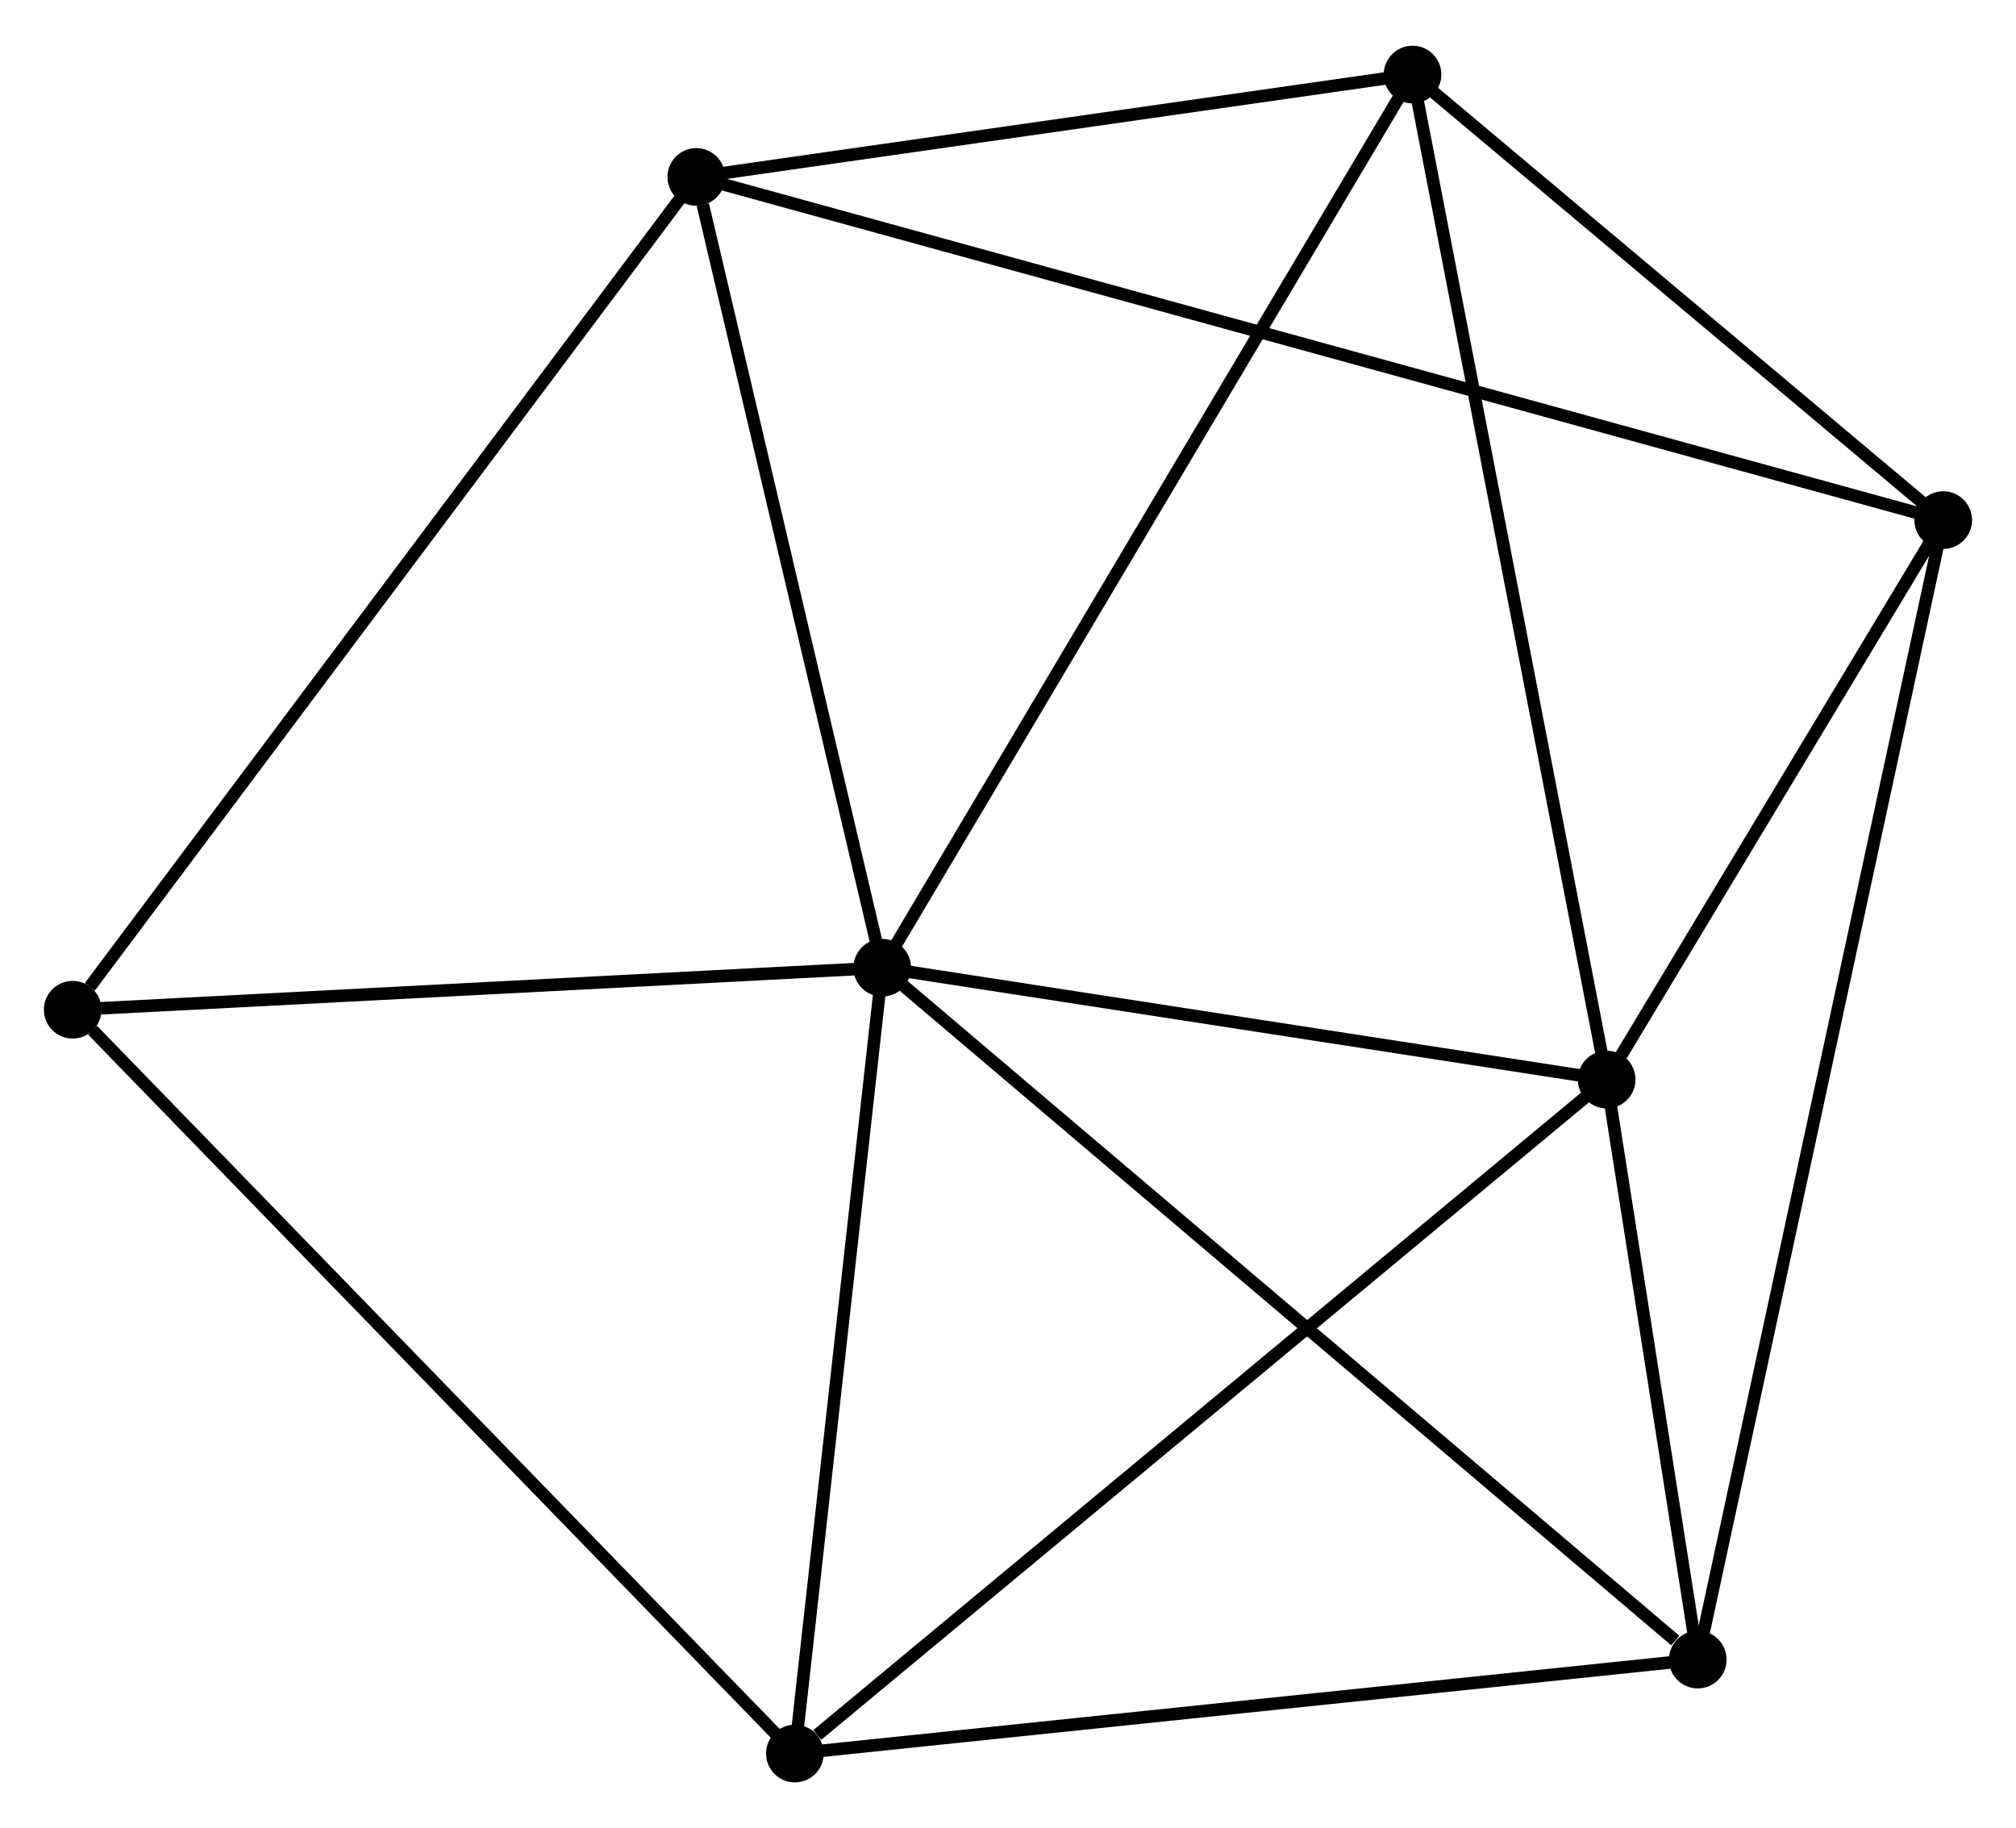 <?xml version="1.0" encoding="UTF-8" standalone="no"?>
<!DOCTYPE svg PUBLIC "-//W3C//DTD SVG 1.1//EN"
 "http://www.w3.org/Graphics/SVG/1.1/DTD/svg11.dtd">
<!-- Generated by graphviz version 2.36.0 (20140111.2315)
 -->
<!-- Title: %3 Pages: 1 -->
<svg width="161pt" height="146pt"
 viewBox="0.00 0.00 160.84 145.56" xmlns="http://www.w3.org/2000/svg" xmlns:xlink="http://www.w3.org/1999/xlink">
<g id="graph0" class="graph" transform="scale(1 1) rotate(0) translate(4 141.562)">
<title>%3</title>
<!-- 0 -->
<g id="node1" class="node"><title>0</title>
<ellipse fill="black" stroke="black" cx="66.386" cy="-64.499" rx="1.8" ry="1.8"/>
</g>
<!-- 1 -->
<g id="node2" class="node"><title>1</title>
<ellipse fill="black" stroke="black" cx="124.181" cy="-55.576" rx="1.8" ry="1.8"/>
</g>
<!-- 0&#45;&#45;1 -->
<g id="edge1" class="edge"><title>0&#45;&#45;1</title>
<path fill="none" stroke="black" d="M68.309,-64.202C77.084,-62.847 113.28,-57.259 122.192,-55.883"/>
</g>
<!-- 3 -->
<g id="node3" class="node"><title>3</title>
<ellipse fill="black" stroke="black" cx="59.416" cy="-1.8" rx="1.8" ry="1.8"/>
</g>
<!-- 0&#45;&#45;3 -->
<g id="edge2" class="edge"><title>0&#45;&#45;3</title>
<path fill="none" stroke="black" d="M66.185,-62.69C65.185,-53.695 60.753,-13.822 59.66,-3.995"/>
</g>
<!-- 4 -->
<g id="node4" class="node"><title>4</title>
<ellipse fill="black" stroke="black" cx="51.552" cy="-127.593" rx="1.8" ry="1.8"/>
</g>
<!-- 0&#45;&#45;4 -->
<g id="edge3" class="edge"><title>0&#45;&#45;4</title>
<path fill="none" stroke="black" d="M65.959,-66.319C63.83,-75.371 54.396,-115.495 52.071,-125.384"/>
</g>
<!-- 5 -->
<g id="node5" class="node"><title>5</title>
<ellipse fill="black" stroke="black" cx="131.45" cy="-9.297" rx="1.8" ry="1.8"/>
</g>
<!-- 0&#45;&#45;5 -->
<g id="edge4" class="edge"><title>0&#45;&#45;5</title>
<path fill="none" stroke="black" d="M67.995,-63.134C76.918,-55.563 120.281,-18.774 129.659,-10.816"/>
</g>
<!-- 6 -->
<g id="node6" class="node"><title>6</title>
<ellipse fill="black" stroke="black" cx="108.695" cy="-135.762" rx="1.8" ry="1.8"/>
</g>
<!-- 0&#45;&#45;6 -->
<g id="edge5" class="edge"><title>0&#45;&#45;6</title>
<path fill="none" stroke="black" d="M67.432,-66.26C73.286,-76.12 101.928,-124.364 107.686,-134.062"/>
</g>
<!-- 7 -->
<g id="node7" class="node"><title>7</title>
<ellipse fill="black" stroke="black" cx="1.8" cy="-61.146" rx="1.8" ry="1.8"/>
</g>
<!-- 0&#45;&#45;7 -->
<g id="edge6" class="edge"><title>0&#45;&#45;7</title>
<path fill="none" stroke="black" d="M64.523,-64.402C55.257,-63.921 14.184,-61.789 4.061,-61.263"/>
</g>
<!-- 1&#45;&#45;3 -->
<g id="edge8" class="edge"><title>1&#45;&#45;3</title>
<path fill="none" stroke="black" d="M122.58,-54.247C113.698,-46.872 70.535,-11.032 61.199,-3.28"/>
</g>
<!-- 1&#45;&#45;5 -->
<g id="edge9" class="edge"><title>1&#45;&#45;5</title>
<path fill="none" stroke="black" d="M124.493,-53.588C125.689,-45.975 129.968,-18.737 131.147,-11.226"/>
</g>
<!-- 1&#45;&#45;6 -->
<g id="edge10" class="edge"><title>1&#45;&#45;6</title>
<path fill="none" stroke="black" d="M123.798,-57.558C121.656,-68.652 111.172,-122.937 109.065,-133.849"/>
</g>
<!-- 2 -->
<g id="node8" class="node"><title>2</title>
<ellipse fill="black" stroke="black" cx="151.035" cy="-100.212" rx="1.8" ry="1.8"/>
</g>
<!-- 1&#45;&#45;2 -->
<g id="edge7" class="edge"><title>1&#45;&#45;2</title>
<path fill="none" stroke="black" d="M125.335,-57.494C129.752,-64.836 145.558,-91.107 149.916,-98.351"/>
</g>
<!-- 3&#45;&#45;5 -->
<g id="edge14" class="edge"><title>3&#45;&#45;5</title>
<path fill="none" stroke="black" d="M61.494,-2.016C72.013,-3.111 119.285,-8.031 129.5,-9.094"/>
</g>
<!-- 3&#45;&#45;7 -->
<g id="edge15" class="edge"><title>3&#45;&#45;7</title>
<path fill="none" stroke="black" d="M57.992,-3.267C50.09,-11.406 11.691,-50.958 3.386,-59.512"/>
</g>
<!-- 4&#45;&#45;6 -->
<g id="edge16" class="edge"><title>4&#45;&#45;6</title>
<path fill="none" stroke="black" d="M53.453,-127.865C62.129,-129.105 97.917,-134.221 106.728,-135.481"/>
</g>
<!-- 4&#45;&#45;7 -->
<g id="edge17" class="edge"><title>4&#45;&#45;7</title>
<path fill="none" stroke="black" d="M50.322,-125.95C43.499,-116.837 10.341,-72.553 3.17,-62.975"/>
</g>
<!-- 2&#45;&#45;4 -->
<g id="edge11" class="edge"><title>2&#45;&#45;4</title>
<path fill="none" stroke="black" d="M148.957,-100.784C135.899,-104.378 65.33,-123.801 53.297,-127.113"/>
</g>
<!-- 2&#45;&#45;5 -->
<g id="edge12" class="edge"><title>2&#45;&#45;5</title>
<path fill="none" stroke="black" d="M150.626,-98.313C148.077,-86.481 134.4,-22.986 131.857,-11.185"/>
</g>
<!-- 2&#45;&#45;6 -->
<g id="edge13" class="edge"><title>2&#45;&#45;6</title>
<path fill="none" stroke="black" d="M149.626,-101.395C143.198,-106.792 116.681,-129.056 110.153,-134.538"/>
</g>
</g>
</svg>

